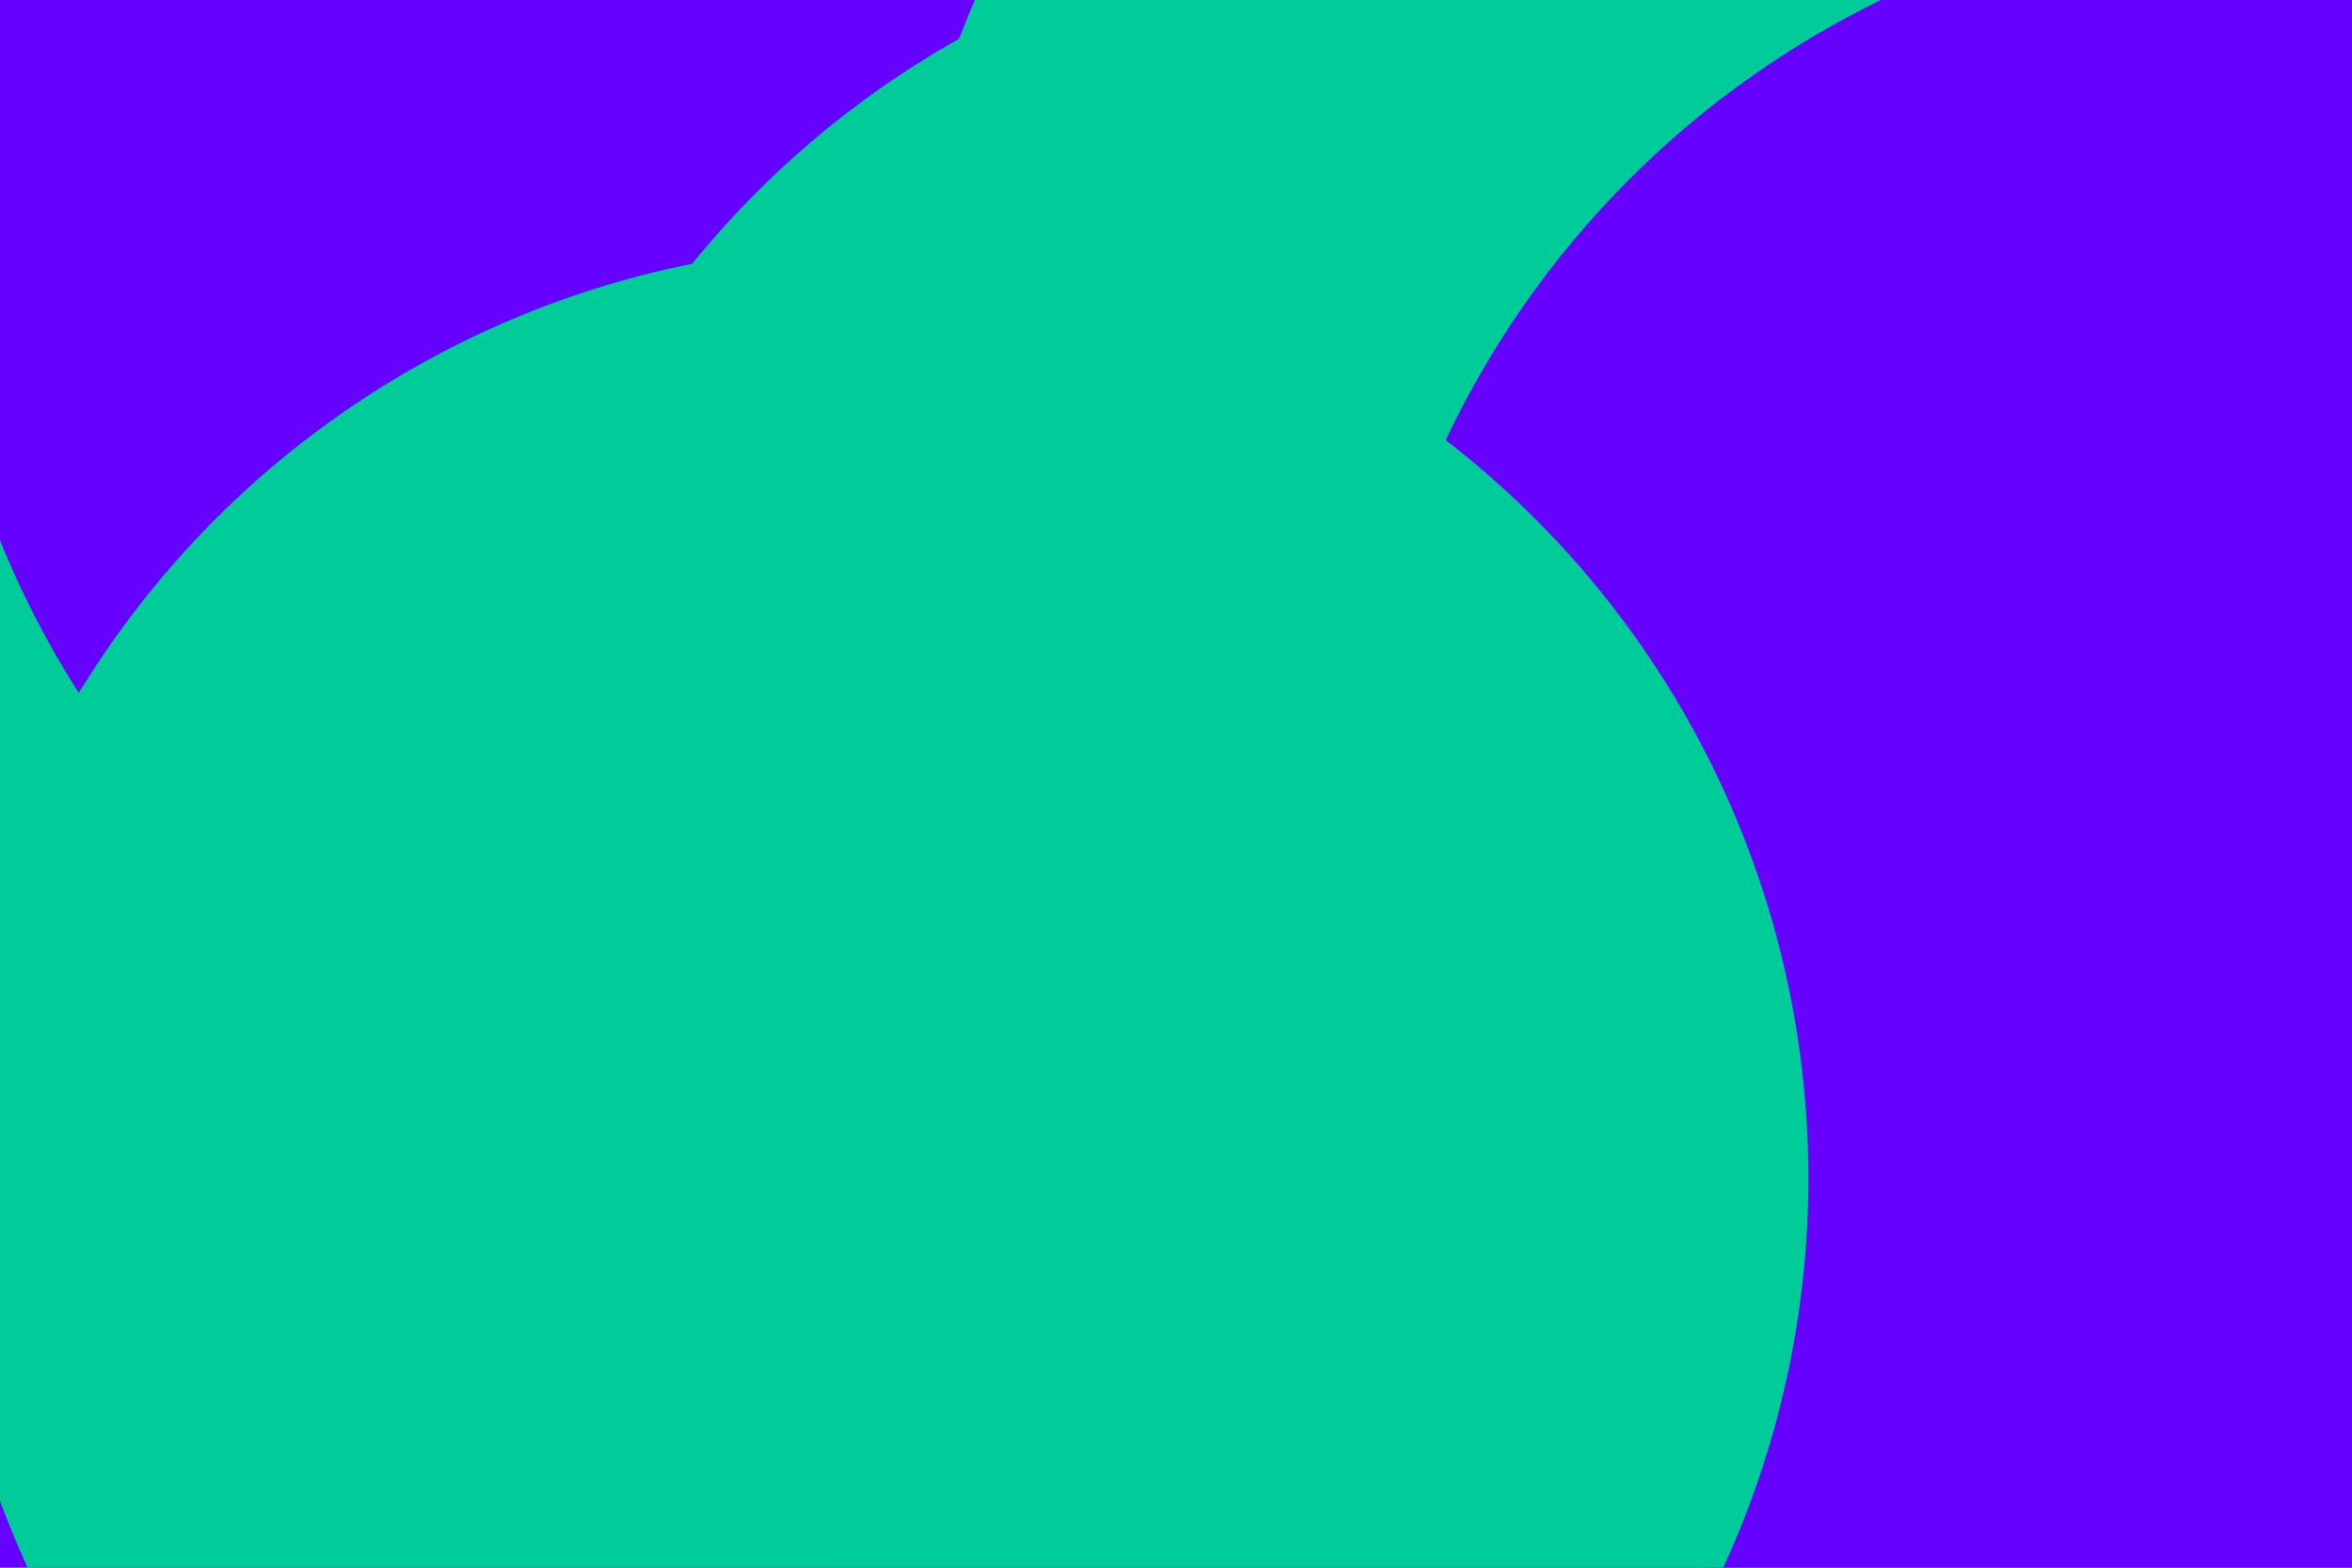 <svg id="visual" viewBox="0 0 900 600" width="900" height="600" xmlns="http://www.w3.org/2000/svg" xmlns:xlink="http://www.w3.org/1999/xlink" version="1.1"><defs><filter id="blur1" x="-10%" y="-10%" width="120%" height="120%"><feFlood flood-opacity="0" result="BackgroundImageFix"></feFlood><feBlend mode="normal" in="SourceGraphic" in2="BackgroundImageFix" result="shape"></feBlend><feGaussianBlur stdDeviation="161" result="effect1_foregroundBlur"></feGaussianBlur></filter></defs><rect width="900" height="600" fill="#6600FF"></rect><g filter="url(#blur1)"><circle cx="42" cy="154" fill="#00CC99" r="357"></circle><circle cx="331" cy="73" fill="#6600FF" r="357"></circle><circle cx="701" cy="141" fill="#00CC99" r="357"></circle><circle cx="542" cy="326" fill="#00CC99" r="357"></circle><circle cx="876" cy="321" fill="#6600FF" r="357"></circle><circle cx="335" cy="451" fill="#00CC99" r="357"></circle></g></svg>